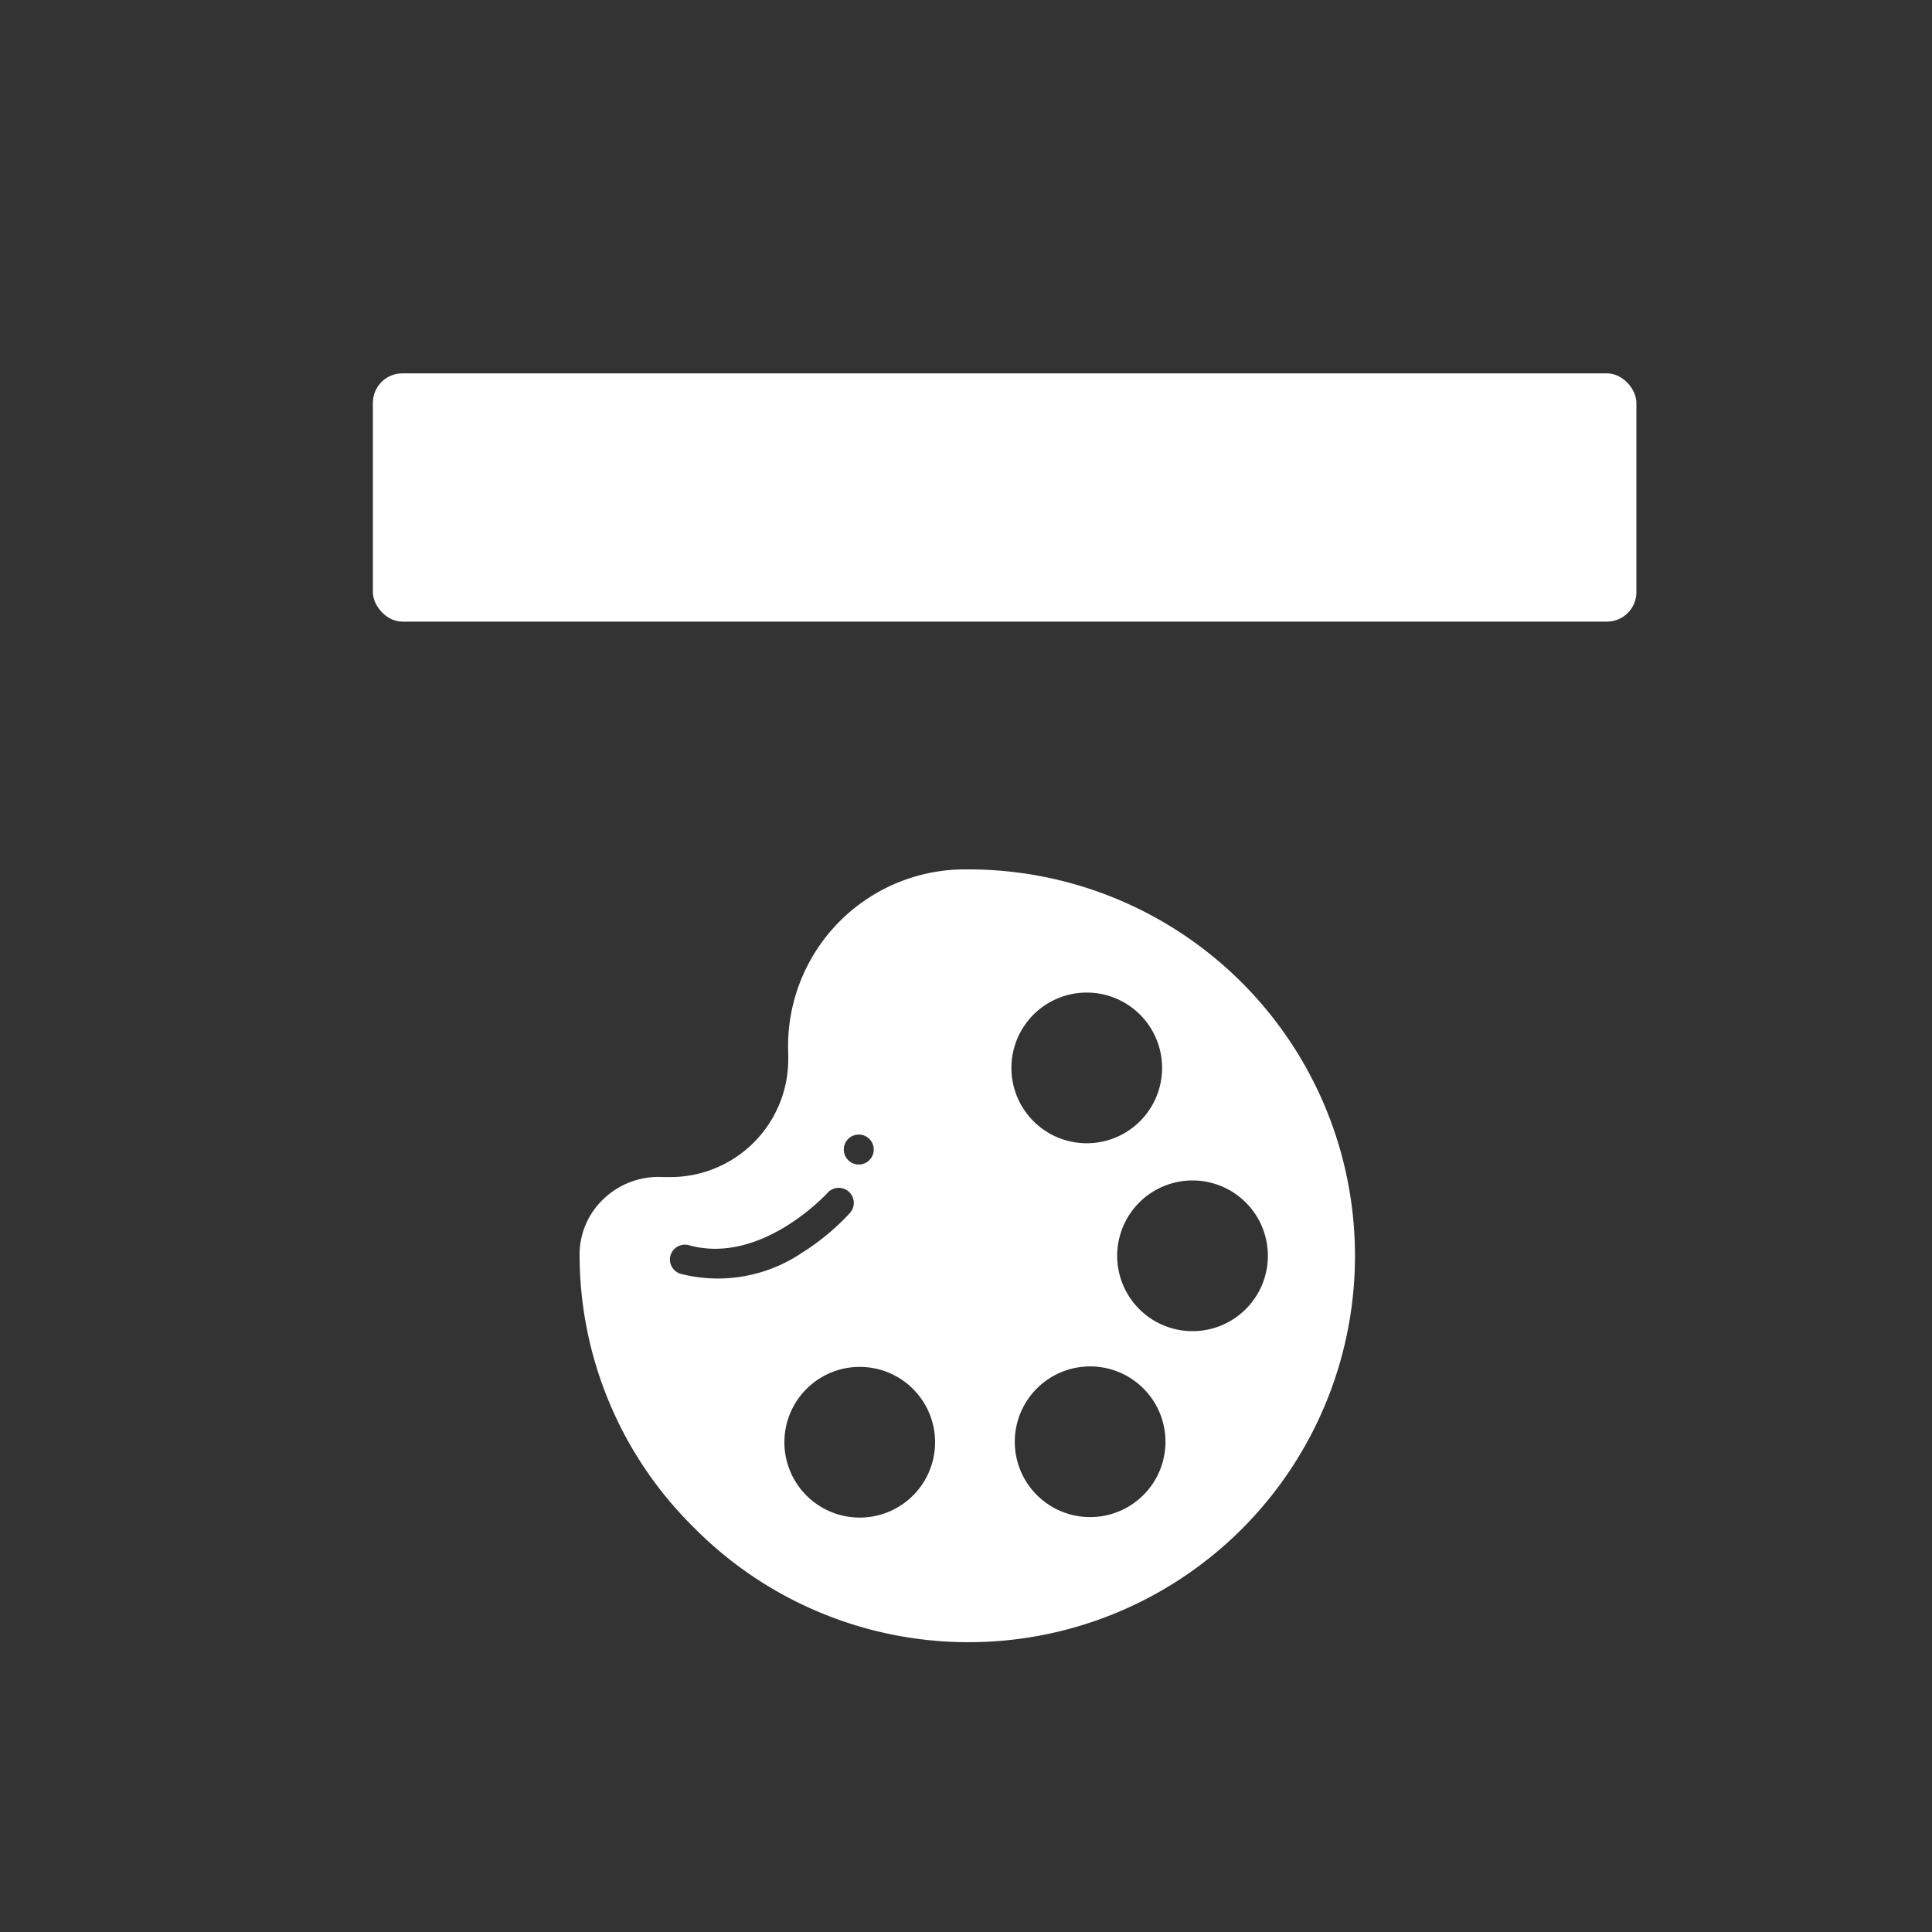 <svg xmlns="http://www.w3.org/2000/svg" viewBox="0 0 40 40"><rect x="0" y="0" width="40" height="40" fill="#333333" stroke="none"/><defs><style>.a{fill:#fff;}</style></defs><title>7</title><rect class="a" x="7.72" y="7.73" width="26.16" height="5.14" rx="0.61" ry="0.61" transform="translate(41.6 20.6) rotate(180)"/><path class="a" d="M14.36,31.62A8,8,0,1,0,20.07,18h-.13a3.66,3.66,0,0,0-3.62,3.82s0,.07,0,.11a2.44,2.44,0,0,1-2.44,2.44h-.15a1.64,1.64,0,0,0-1.22.44A1.58,1.58,0,0,0,12,26v0A7.93,7.93,0,0,0,14.36,31.62Zm8.21-.21a1.56,1.56,0,1,1,1.56-1.56A1.56,1.56,0,0,1,22.57,31.41ZM26.25,26a1.56,1.56,0,1,1-1.56-1.56A1.56,1.56,0,0,1,26.25,26ZM22.5,20.55a1.56,1.56,0,1,1-1.56,1.56A1.56,1.56,0,0,1,22.5,20.55Zm-3.14,9.31A1.56,1.56,0,1,1,17.8,28.3,1.56,1.56,0,0,1,19.36,29.86Zm-1.58-6.37a.31.31,0,1,1,0,.62h0a.31.31,0,0,1,0-.62ZM13.88,26a.31.31,0,0,1,.38-.22c1.5.42,2.86-1.07,2.87-1.08a.31.31,0,0,1,.47.41,4.88,4.88,0,0,1-1,.83,3.11,3.11,0,0,1-2.48.44A.31.31,0,0,1,13.88,26Z"/></svg>